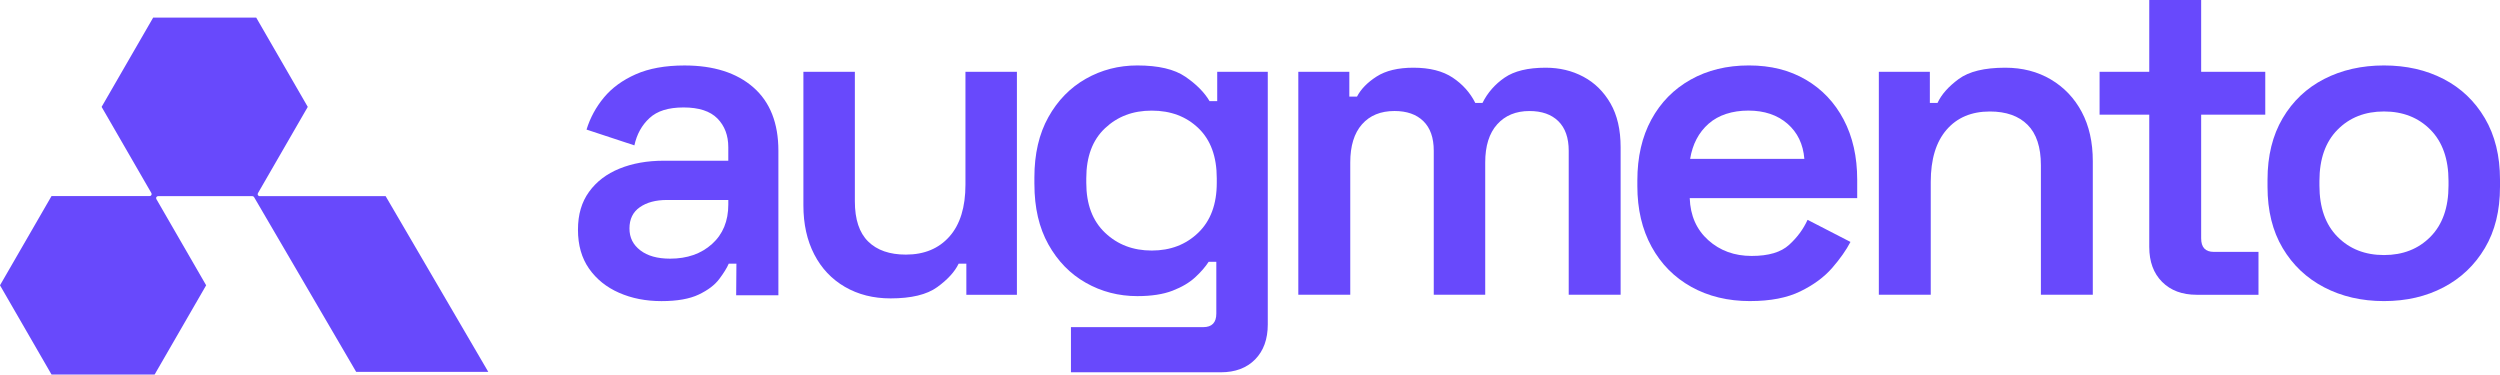 <?xml version="1.0" encoding="UTF-8"?>
<svg id="Layer_2" data-name="Layer 2" xmlns="http://www.w3.org/2000/svg" viewBox="0 0 1231.52 184.52">
  <defs>
    <style>
      .cls-1 {
        fill: #6849fc;
      }
    </style>
  </defs>
  <g id="Layer_1-2" data-name="Layer 1">
    <g>
      <path class="cls-1" d="m189.96,96.62h-62.06c-.75,0-1.21-.81-.84-1.45l24.55-42.52-25.39-43.97h-50.77l-25.39,43.97,24.52,42.47c.37.65-.09,1.45-.84,1.45H25.39L0,140.54l25.39,43.97h50.77l25.39-43.97-24.52-42.47c-.37-.65.09-1.45.84-1.45h46.45c.35,0,.67.19.84.49l50.28,86.06h65.08l-50.56-86.55Z"/>
      <g>
        <path class="cls-1" d="m362.77,130.31v-.44h-3.78c-.89,2.08-2.45,4.6-4.67,7.56-2.22,2.97-5.6,5.52-10.12,7.67-4.52,2.15-10.64,3.23-18.35,3.23s-14.68-1.37-20.9-4.11c-6.23-2.74-11.16-6.71-14.79-11.9-3.63-5.19-5.45-11.56-5.45-19.13s1.81-13.64,5.45-18.68c3.63-5.04,8.63-8.86,15.01-11.45,6.37-2.59,13.64-3.89,21.79-3.89h31.8v-6.67c0-5.78-1.78-10.49-5.34-14.12-3.56-3.63-9.12-5.45-16.68-5.45s-13.01,1.74-16.79,5.23c-3.78,3.48-6.26,7.97-7.45,13.45l-23.57-7.78c1.78-5.78,4.63-11.04,8.56-15.79,3.93-4.74,9.15-8.56,15.68-11.45,6.52-2.89,14.53-4.34,24.02-4.34,14.38,0,25.68,3.6,33.91,10.78,8.23,7.19,12.34,17.61,12.34,31.24v71.17h-20.8l.12-15.14Zm-32.69-2.89c8.45,0,15.34-2.41,20.68-7.23,5.34-4.82,8.01-11.3,8.01-19.46v-2.22h-30.24c-5.49,0-9.93,1.19-13.34,3.56-3.41,2.37-5.11,5.86-5.11,10.45s1.78,8.04,5.34,10.79c3.56,2.75,8.45,4.11,14.68,4.11Z"/>
        <path class="cls-1" d="m438.68,146.99c-8.45,0-15.94-1.89-22.46-5.67-6.52-3.78-11.56-9.12-15.12-16.01-3.56-6.9-5.34-14.93-5.34-24.13V35.36h25.35v63.82c0,8.9,2.19,15.49,6.56,19.79,4.37,4.3,10.56,6.45,18.57,6.45,9.04,0,16.19-2.96,21.46-8.9,5.26-5.93,7.89-14.46,7.89-25.57v-55.59h25.35v109.85h-24.91v-15.34h-3.78c-1.93,4-5.45,7.86-10.56,11.56-5.11,3.71-12.79,5.56-23.02,5.56Z"/>
        <path class="cls-1" d="m509.55,90.73v-3.34c0-11.56,2.3-21.46,6.89-29.69,4.59-8.23,10.75-14.53,18.46-18.9,7.71-4.37,16.16-6.56,25.35-6.56,10.38,0,18.27,1.85,23.68,5.56,5.41,3.71,9.37,7.71,11.9,12.01h3.78v-14.45h24.91v124.46c0,7.26-2.08,13.01-6.23,17.23-4.15,4.22-9.79,6.34-16.9,6.34h-73.83v-22.24h65.16c4.3,0,6.45-2.23,6.45-6.67v-25.51h-3.78c-1.63,2.52-3.86,5.08-6.67,7.67-2.82,2.59-6.52,4.78-11.12,6.56-4.6,1.78-10.38,2.67-17.34,2.67-9.19,0-17.64-2.19-25.35-6.56-7.71-4.37-13.86-10.67-18.46-18.9-4.6-8.23-6.89-18.12-6.89-29.69Zm57.82,32.69c9.19,0,16.82-2.92,22.9-8.78,6.08-5.86,9.12-14.05,9.12-24.57v-2.22c0-10.67-3-18.9-9.01-24.68-6-5.78-13.68-8.67-23.02-8.67s-16.87,2.89-23.02,8.67c-6.15,5.78-9.23,14.01-9.23,24.68v2.22c0,10.53,3.07,18.72,9.23,24.57,6.15,5.86,13.82,8.78,23.02,8.78Z"/>
        <path class="cls-1" d="m639.56,145.21V35.36h25.13v12.23h3.78c1.92-3.7,5.15-7,9.67-9.9,4.52-2.89,10.56-4.34,18.12-4.34,8,0,14.45,1.63,19.35,4.89,4.89,3.26,8.6,7.41,11.12,12.45h3.56c2.52-5.04,6.15-9.19,10.9-12.45,4.74-3.26,11.48-4.89,20.23-4.89,6.82,0,13.01,1.48,18.57,4.45,5.56,2.97,10.01,7.34,13.34,13.12,3.33,5.78,5,12.97,5,21.57v72.71h-25.57v-70.94c0-6.37-1.71-11.23-5.11-14.57-3.41-3.34-8.15-5-14.23-5-6.67,0-11.98,2.19-15.9,6.56-3.93,4.37-5.89,10.64-5.89,18.79v65.15h-25.35v-70.94c0-6.37-1.7-11.23-5.11-14.57-3.41-3.34-8.15-5-14.23-5-6.82,0-12.16,2.19-16.01,6.56-3.86,4.37-5.78,10.64-5.78,18.79v65.15h-25.57Z"/>
        <path class="cls-1" d="m862.16,148.32c-10.97,0-20.65-2.34-29.02-7.01-8.38-4.67-14.9-11.26-19.57-19.79-4.67-8.52-7-18.49-7-29.91v-2.67c0-11.56,2.3-21.57,6.89-30.02,4.59-8.45,11.04-15.01,19.35-19.68,8.3-4.67,17.86-7,28.69-7s20.01,2.33,28.02,7c8.01,4.67,14.23,11.23,18.68,19.68,4.45,8.45,6.67,18.31,6.67,29.58v9.12h-82.5c.3,8.6,3.34,15.49,9.12,20.68,5.78,5.19,12.9,7.78,21.35,7.78s14.45-1.82,18.46-5.45c4-3.63,7.04-7.75,9.12-12.34l21.13,10.89c-2.08,4-5.08,8.27-9,12.79-3.93,4.52-9.16,8.38-15.68,11.56-6.52,3.19-14.75,4.78-24.68,4.78Zm-29.58-70.05h56.26c-.59-7.26-3.37-13.04-8.34-17.34-4.97-4.3-11.38-6.45-19.24-6.45s-14.68,2.15-19.57,6.45c-4.89,4.3-7.93,10.08-9.12,17.34Z"/>
        <path class="cls-1" d="m925.53,145.21V35.36h25.13v15.34h3.78c1.92-4.15,5.41-8.08,10.45-11.79,5.04-3.7,12.67-5.56,22.9-5.56,8.45,0,15.93,1.93,22.46,5.78,6.52,3.86,11.6,9.19,15.23,16.01,3.63,6.82,5.45,14.9,5.45,24.24v65.82h-25.57v-63.82c0-8.89-2.19-15.53-6.56-19.9-4.38-4.37-10.56-6.56-18.57-6.56-9.04,0-16.16,3-21.35,9.01-5.19,6-7.78,14.56-7.78,25.68v55.59h-25.57Z"/>
        <path class="cls-1" d="m1082.09,145.21c-7.12,0-12.79-2.11-17.01-6.34-4.23-4.23-6.34-9.97-6.34-17.23V56.48h-24.47v-21.12h24.47V0h25.57v35.36h31.58v21.12h-31.58v60.93c0,4.45,2.07,6.67,6.23,6.67h22.01v21.13h-30.46Z"/>
        <path class="cls-1" d="m1174.37,148.32c-10.97,0-20.79-2.26-29.46-6.78-8.67-4.52-15.49-10.97-20.46-19.35-4.97-8.37-7.45-18.42-7.45-30.13v-3.56c0-11.71,2.48-21.79,7.45-30.24,4.97-8.45,11.79-14.9,20.46-19.35,8.67-4.45,18.49-6.67,29.46-6.67s20.75,2.22,29.35,6.67c8.6,4.45,15.38,10.9,20.35,19.35,4.96,8.45,7.45,18.53,7.45,30.24v3.56c0,11.71-2.48,21.76-7.45,30.13-4.97,8.38-11.75,14.83-20.35,19.35-8.6,4.52-18.38,6.78-29.35,6.78Zm0-22.68c9.34,0,16.97-3,22.9-9.01,5.93-6,8.89-14.42,8.89-25.24v-2.23c0-10.82-2.97-19.23-8.89-25.24-5.93-6-13.56-9.01-22.9-9.01s-16.98,3-22.9,9.01c-5.93,6-8.9,14.42-8.9,25.24v2.23c0,10.82,2.96,19.23,8.9,25.24,5.93,6,13.56,9.01,22.9,9.01Z"/>
      </g>
    </g>
  </g>
</svg>
